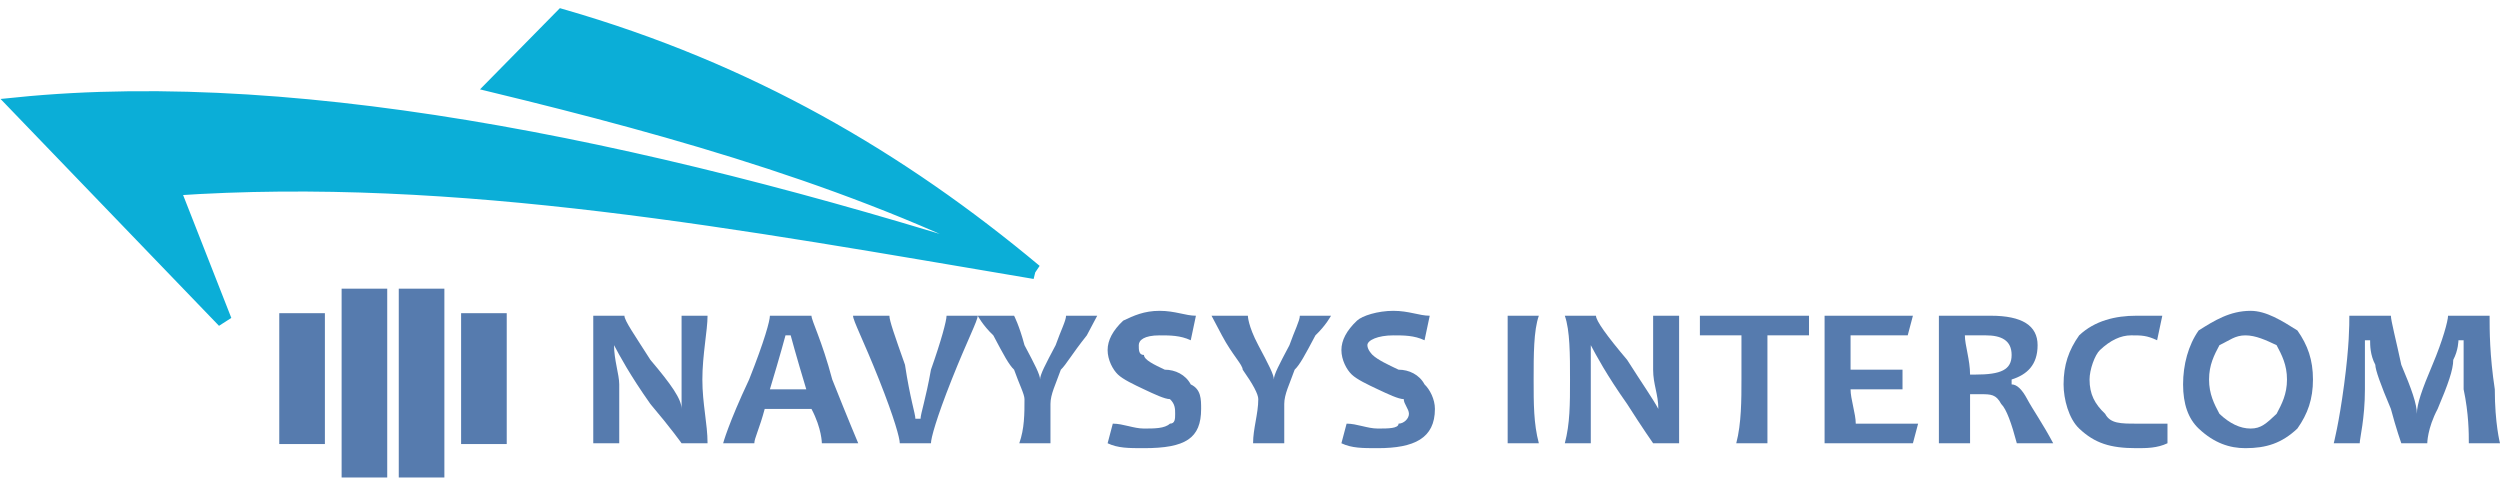 <svg width="151" height="29" viewBox="0 0 151 29" fill="none" xmlns="http://www.w3.org/2000/svg">
<path d="M19.173 19.367H17.318V26.37H19.173V19.367Z" fill="#567BAE" stroke="#567BAE" stroke-width="0.901"/>
<path d="M22.938 17.886H21.084V28.39H22.938V17.886Z" fill="#567BAE" stroke="#567BAE" stroke-width="0.901"/>
<path d="M30.156 19.367H28.301V26.37H30.156V19.367Z" fill="#567BAE" stroke="#567BAE" stroke-width="0.901"/>
<path d="M26.39 17.886H24.536V28.39H26.39V17.886Z" fill="#567BAE" stroke="#567BAE" stroke-width="0.901"/>
<path d="M42.736 26.773H41.167C41.167 26.773 40.54 25.884 39.285 24.403C38.029 22.625 37.402 21.44 37.088 20.848C37.088 21.737 37.402 22.625 37.402 23.218C37.402 24.403 37.402 25.588 37.402 26.773H35.833C35.833 25.588 35.833 24.403 35.833 22.922C35.833 21.44 35.833 19.959 35.833 19.07H37.715C37.715 19.367 38.343 20.255 39.285 21.737C40.54 23.218 41.167 24.107 41.167 24.699C41.167 23.81 41.167 23.218 41.167 22.329C41.167 21.44 41.167 20.255 41.167 19.07H42.736C42.736 19.959 42.423 21.44 42.423 22.922C42.423 24.403 42.736 25.588 42.736 26.773Z" fill="#567BAE"/>
<path d="M51.837 26.773H49.64C49.64 26.773 49.64 25.884 49.013 24.699H46.188C45.874 25.884 45.561 26.476 45.561 26.773H43.678C43.678 26.773 43.992 25.588 45.247 22.922C46.188 20.552 46.502 19.367 46.502 19.07H49.013C49.013 19.367 49.64 20.552 50.268 22.922C51.209 25.291 51.837 26.773 51.837 26.773ZM48.699 23.514C48.071 21.44 47.757 20.255 47.757 20.255H47.444C47.444 20.255 47.13 21.44 46.502 23.514H48.699Z" fill="#567BAE"/>
<path d="M59.054 19.07C59.054 19.367 58.427 20.552 57.485 22.922C56.544 25.291 56.23 26.476 56.23 26.773H54.347C54.347 26.476 54.033 25.291 53.092 22.922C52.151 20.552 51.523 19.367 51.523 19.07H53.72C53.72 19.367 54.033 20.255 54.661 22.033C54.975 24.107 55.289 24.995 55.289 25.291H55.602C55.602 24.995 55.916 24.107 56.23 22.329C56.858 20.552 57.172 19.367 57.172 19.07H59.054Z" fill="#567BAE"/>
<path d="M66.272 19.07C66.272 19.07 65.958 19.663 65.644 20.255C64.703 21.44 64.389 22.033 64.075 22.329C63.761 23.218 63.448 23.81 63.448 24.403C63.448 24.995 63.448 25.884 63.448 26.773H61.565C61.879 25.884 61.879 24.995 61.879 24.107C61.879 23.81 61.565 23.218 61.251 22.329C60.937 22.033 60.623 21.44 59.996 20.255C59.368 19.663 59.054 19.07 59.054 19.07H61.251C61.251 19.07 61.565 19.663 61.879 20.848C62.506 22.033 62.82 22.625 62.82 22.922C62.82 22.625 63.134 22.033 63.761 20.848C64.075 19.959 64.389 19.367 64.389 19.07H66.272Z" fill="#567BAE"/>
<path d="M72.548 24.699C72.548 26.477 71.607 27.069 69.096 27.069C68.155 27.069 67.527 27.069 66.9 26.773L67.213 25.588C67.841 25.588 68.469 25.884 69.096 25.884C69.724 25.884 70.352 25.884 70.665 25.588C70.979 25.588 70.979 25.291 70.979 24.995C70.979 24.699 70.979 24.403 70.665 24.107C70.352 24.107 69.724 23.81 69.096 23.514C68.469 23.218 67.841 22.922 67.527 22.625C67.213 22.329 66.9 21.737 66.9 21.144C66.9 20.552 67.213 19.959 67.841 19.367C68.469 19.07 69.096 18.774 70.038 18.774C70.979 18.774 71.607 19.07 72.234 19.07L71.921 20.552C71.293 20.256 70.665 20.256 70.038 20.256C69.096 20.256 68.782 20.552 68.782 20.848C68.782 21.144 68.782 21.44 69.096 21.44C69.096 21.737 69.724 22.033 70.352 22.329C70.979 22.329 71.607 22.625 71.921 23.218C72.548 23.514 72.548 24.107 72.548 24.699Z" fill="#567BAE"/>
<path d="M80.393 19.07C80.393 19.07 80.079 19.663 79.452 20.255C78.824 21.44 78.51 22.033 78.197 22.329C77.883 23.218 77.569 23.81 77.569 24.403C77.569 24.995 77.569 25.884 77.569 26.773H75.686C75.686 25.884 76 24.995 76 24.107C76 23.81 75.686 23.218 75.059 22.329C75.059 22.033 74.431 21.44 73.803 20.255C73.49 19.663 73.176 19.07 73.176 19.07H75.372C75.372 19.07 75.372 19.663 76 20.848C76.628 22.033 76.941 22.625 76.941 22.922C76.941 22.625 77.255 22.033 77.883 20.848C78.197 19.959 78.51 19.367 78.51 19.07H80.393Z" fill="#567BAE"/>
<path d="M86.669 24.699C86.669 26.477 85.414 27.069 83.218 27.069C82.276 27.069 81.649 27.069 81.021 26.773L81.335 25.588C81.962 25.588 82.59 25.884 83.218 25.884C83.845 25.884 84.473 25.884 84.473 25.588C84.787 25.588 85.1 25.291 85.1 24.995C85.1 24.699 84.787 24.403 84.787 24.107C84.473 24.107 83.845 23.81 83.218 23.514C82.59 23.218 81.962 22.922 81.649 22.625C81.335 22.329 81.021 21.737 81.021 21.144C81.021 20.552 81.335 19.959 81.962 19.367C82.276 19.07 83.218 18.774 84.159 18.774C85.1 18.774 85.728 19.07 86.356 19.07L86.042 20.552C85.414 20.256 84.787 20.256 84.159 20.256C83.218 20.256 82.59 20.552 82.59 20.848C82.59 21.144 82.904 21.44 82.904 21.44C83.218 21.737 83.845 22.033 84.473 22.329C85.1 22.329 85.728 22.625 86.042 23.218C86.356 23.514 86.669 24.107 86.669 24.699Z" fill="#567BAE"/>
<path d="M92.946 26.773H91.063C91.063 25.588 91.063 24.403 91.063 22.922C91.063 21.44 91.063 19.959 91.063 19.07H92.946C92.632 19.959 92.632 21.44 92.632 22.922C92.632 24.403 92.632 25.588 92.946 26.773Z" fill="#567BAE"/>
<path d="M101.418 26.773H99.849C99.849 26.773 99.222 25.884 98.28 24.403C97.025 22.625 96.397 21.44 96.084 20.848C96.084 21.737 96.084 22.625 96.084 23.218C96.084 24.403 96.084 25.588 96.084 26.773H94.515C94.829 25.588 94.829 24.403 94.829 22.922C94.829 21.44 94.829 19.959 94.515 19.07H96.397C96.397 19.367 97.025 20.255 98.28 21.737C99.222 23.218 99.849 24.107 100.163 24.699C100.163 23.81 99.849 23.218 99.849 22.329C99.849 21.44 99.849 20.255 99.849 19.07H101.418C101.418 19.959 101.418 21.44 101.418 22.922C101.418 24.403 101.418 25.588 101.418 26.773Z" fill="#567BAE"/>
<path d="M109.264 19.07V20.255C108.322 20.255 107.381 20.255 106.753 20.255C106.753 21.144 106.753 21.737 106.753 22.922C106.753 24.107 106.753 25.588 106.753 26.773H104.87C105.184 25.588 105.184 24.107 105.184 22.922C105.184 21.737 105.184 21.144 105.184 20.255C104.556 20.255 103.615 20.255 102.674 20.255V19.07H109.264Z" fill="#567BAE"/>
<path d="M115.854 25.588L115.54 26.773H110.205C110.205 25.588 110.205 24.403 110.205 22.922C110.205 21.44 110.205 19.959 110.205 19.07H115.54L115.226 20.255C113.971 20.255 113.029 20.255 111.774 20.255C111.774 20.848 111.774 21.44 111.774 22.329C112.715 22.329 113.657 22.329 114.912 22.329V23.514C113.657 23.514 112.715 23.514 111.774 23.514C111.774 24.107 112.088 24.995 112.088 25.588C113.029 25.588 114.285 25.588 115.854 25.588Z" fill="#567BAE"/>
<path d="M124.013 26.773H121.816C121.502 25.588 121.188 24.699 120.874 24.403C120.561 23.81 120.247 23.81 119.619 23.81C119.305 23.81 118.992 23.81 118.992 23.81C118.992 24.699 118.992 25.884 118.992 26.773H117.109C117.109 25.588 117.109 24.403 117.109 22.922C117.109 21.44 117.109 19.959 117.109 19.07H118.364C118.364 19.07 118.678 19.07 118.992 19.07C119.305 19.07 119.933 19.07 120.247 19.07C122.13 19.07 123.071 19.663 123.071 20.848C123.071 22.033 122.444 22.625 121.502 22.922V23.218C121.816 23.218 122.13 23.514 122.444 24.107C122.757 24.699 123.385 25.588 124.013 26.773ZM121.502 21.44C121.502 20.552 120.874 20.255 119.933 20.255C119.305 20.255 118.992 20.255 118.678 20.255C118.678 20.848 118.992 21.737 118.992 22.625H119.305C120.874 22.625 121.502 22.329 121.502 21.44Z" fill="#567BAE"/>
<path d="M130.916 25.588V26.773C130.289 27.069 129.661 27.069 129.033 27.069C127.464 27.069 126.523 26.773 125.582 25.884C124.954 25.291 124.64 24.107 124.64 23.218C124.64 22.033 124.954 21.144 125.582 20.255C126.523 19.367 127.778 19.07 129.033 19.07C129.661 19.07 129.975 19.07 130.603 19.07L130.289 20.552C129.661 20.255 129.347 20.255 128.72 20.255C128.092 20.255 127.464 20.552 126.837 21.144C126.523 21.44 126.209 22.329 126.209 22.922C126.209 23.81 126.523 24.403 127.151 24.995C127.464 25.588 128.092 25.588 129.033 25.588C129.661 25.588 130.289 25.588 130.916 25.588Z" fill="#567BAE"/>
<path d="M139.703 22.922C139.703 24.107 139.389 24.995 138.762 25.884C137.82 26.773 136.879 27.069 135.623 27.069C134.682 27.069 133.741 26.773 132.799 25.884C132.172 25.291 131.858 24.403 131.858 23.218C131.858 22.033 132.172 20.848 132.799 19.959C133.741 19.367 134.682 18.774 135.937 18.774C136.879 18.774 137.82 19.367 138.762 19.959C139.389 20.848 139.703 21.737 139.703 22.922ZM138.134 22.922C138.134 22.033 137.82 21.44 137.506 20.848C136.879 20.552 136.251 20.256 135.623 20.256C134.996 20.256 134.682 20.552 134.054 20.848C133.741 21.44 133.427 22.033 133.427 22.922C133.427 23.81 133.741 24.403 134.054 24.995C134.682 25.588 135.31 25.884 135.937 25.884C136.565 25.884 136.879 25.588 137.506 24.995C137.82 24.403 138.134 23.81 138.134 22.922Z" fill="#567BAE"/>
<path d="M151 26.773H149.117C149.117 26.18 149.117 24.995 148.803 23.514C148.803 21.737 148.803 20.848 148.803 20.552H148.49C148.49 20.552 148.49 21.144 148.176 21.737C148.176 22.329 147.862 23.218 147.234 24.699C146.607 25.884 146.607 26.773 146.607 26.773H145.038C145.038 26.773 144.724 25.884 144.41 24.699C143.782 23.218 143.469 22.329 143.469 22.033C143.155 21.44 143.155 20.848 143.155 20.552H142.841C142.841 20.848 142.841 22.033 142.841 23.514C142.841 25.291 142.527 26.476 142.527 26.773H140.958C140.958 26.773 141.272 25.588 141.586 23.218C141.9 20.848 141.9 19.663 141.9 19.07H144.41C144.41 19.367 144.724 20.552 145.038 22.033C145.665 23.514 145.979 24.403 145.979 24.995C145.979 24.403 146.293 23.514 146.921 22.033C147.548 20.552 147.862 19.367 147.862 19.07H150.372C150.372 19.959 150.372 21.44 150.686 23.514C150.686 25.588 151 26.773 151 26.773Z" fill="#567BAE"/>
<path fill-rule="evenodd" clip-rule="evenodd" d="M62.506 16.404C52.464 11.072 40.854 7.813 29.87 5.147L33.95 1C45.247 4.259 54.347 9.591 62.506 16.404C44.933 13.442 27.674 10.183 10.414 11.368L13.552 19.367L1 6.332C18.573 4.555 40.54 9.295 62.506 16.404Z" fill="#0BAED7"/>
<path d="M62.506 16.404C52.464 11.072 40.854 7.813 29.87 5.147L33.95 1C45.247 4.259 54.347 9.591 62.506 16.404ZM62.506 16.404C44.933 13.442 27.674 10.183 10.414 11.368L13.552 19.367L1 6.332C18.573 4.555 40.54 9.295 62.506 16.404Z" stroke="#0BAED7" stroke-width="0.901"/>
</svg>
